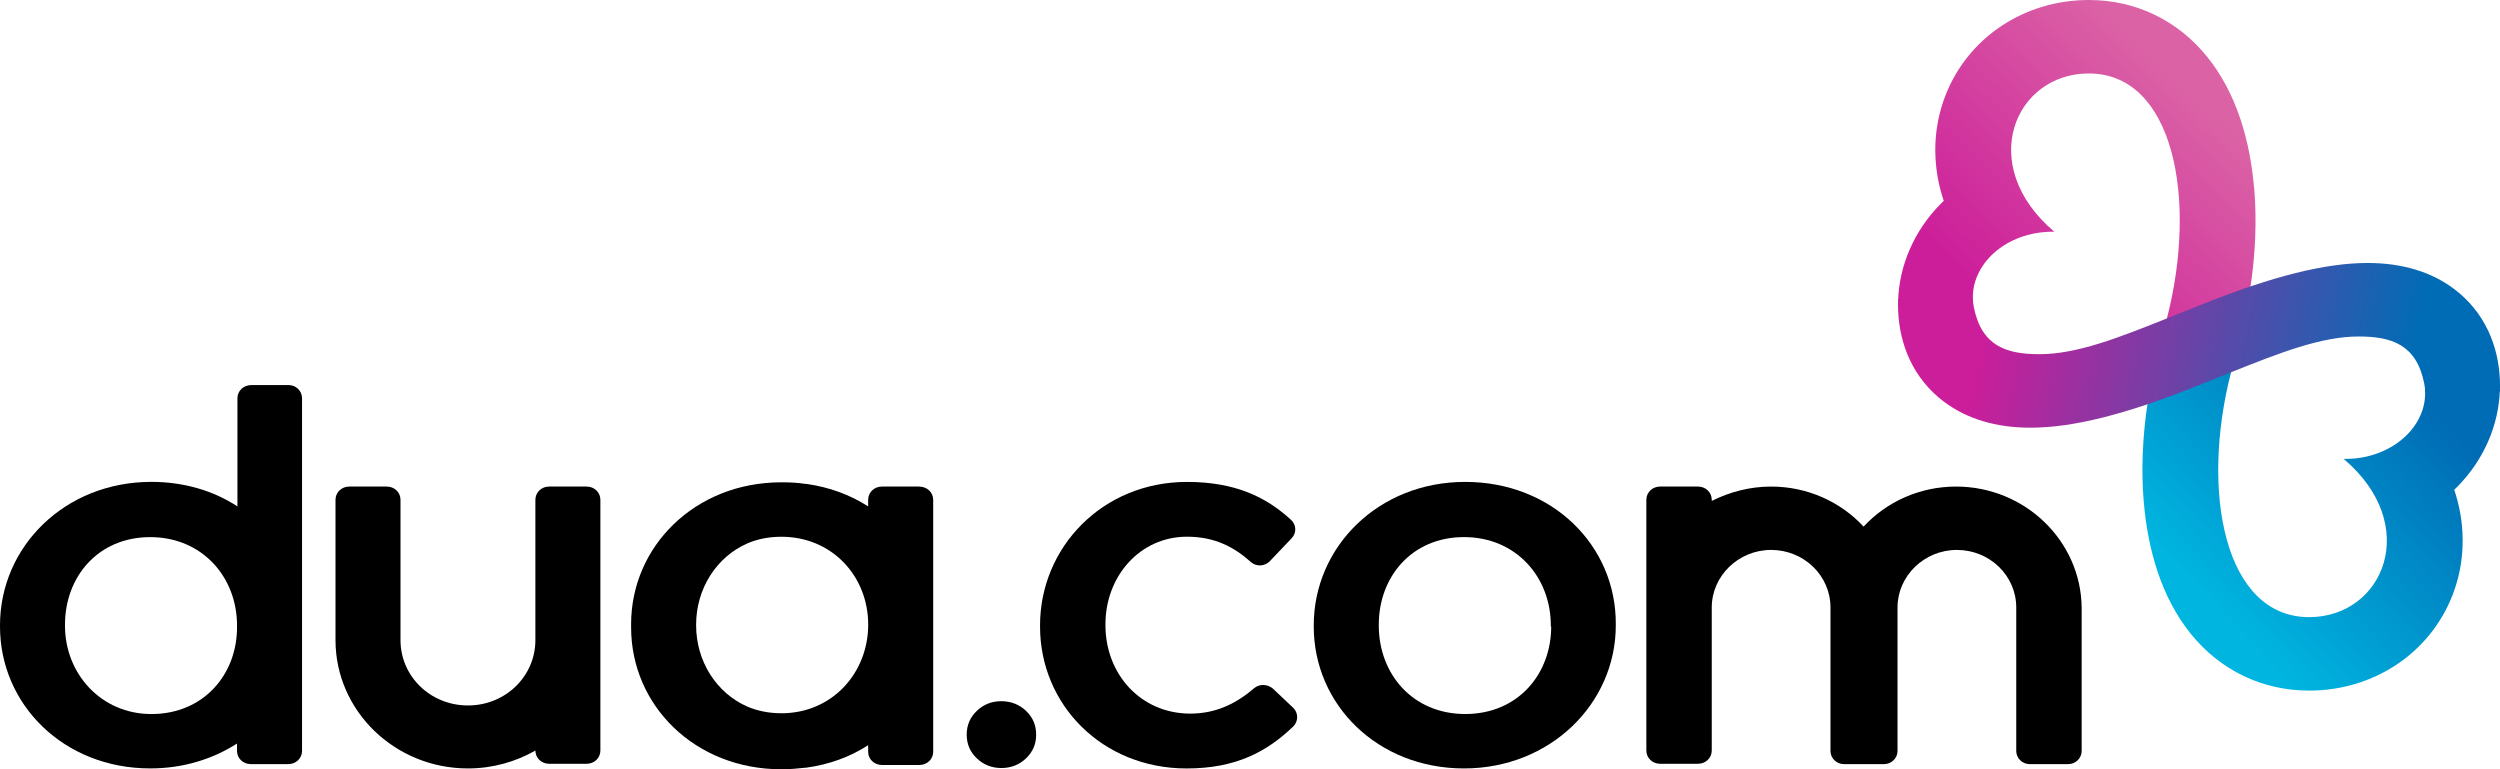 <?xml version="1.0" encoding="UTF-8"?><svg width="104" height="32" viewBox="0 0 104 32" fill="none" xmlns="http://www.w3.org/2000/svg">
<g clip-path="url(#clip0_7225_3535)">
<path d="M52.959 28.652C52.74 28.457 52.405 28.441 52.185 28.619C51.43 29.267 50.59 29.686 49.514 29.686C47.448 29.686 45.987 28.036 45.987 26.015V25.966C45.987 23.977 47.415 22.327 49.38 22.327C50.522 22.327 51.329 22.748 52.035 23.379C52.269 23.59 52.623 23.556 52.823 23.347L53.731 22.392C53.949 22.166 53.932 21.827 53.696 21.616C52.655 20.662 51.361 20.048 49.38 20.048C45.852 20.048 43.266 22.781 43.266 26.016V26.064C43.266 29.315 45.852 31.968 49.364 31.968C51.413 31.968 52.707 31.272 53.798 30.221C54.017 30.011 54.017 29.655 53.798 29.445L52.959 28.653V28.652Z" fill="black"/>
<path d="M41.66 29.17C41.256 29.17 40.921 29.3 40.635 29.573C40.349 29.848 40.215 30.173 40.215 30.56C40.215 30.948 40.349 31.272 40.635 31.547C40.921 31.822 41.273 31.95 41.66 31.95C42.046 31.95 42.398 31.82 42.684 31.547C42.97 31.272 43.104 30.948 43.104 30.56C43.104 30.173 42.97 29.848 42.684 29.573C42.415 29.315 42.063 29.17 41.66 29.17Z" fill="black"/>
<path d="M64.53 26.063C64.53 28.037 63.153 29.703 60.953 29.703C58.753 29.703 57.358 28.02 57.358 26.031V25.983C57.358 23.993 58.735 22.343 60.902 22.343C63.069 22.343 64.514 24.009 64.514 26.015V26.063H64.53ZM60.952 20.047C57.34 20.047 54.652 22.748 54.652 26.015V26.063C54.652 29.314 57.307 31.967 60.901 31.967C64.495 31.967 67.217 29.266 67.217 26.015V25.967C67.234 22.7 64.579 20.047 60.951 20.047" fill="black"/>
<path d="M32.505 29.671C31.984 29.671 31.513 29.574 31.093 29.396C29.799 28.83 28.959 27.503 28.959 26.016V25.984C28.959 24.496 29.799 23.17 31.093 22.604C31.513 22.425 31.983 22.329 32.505 22.329C34.621 22.329 36.117 23.978 36.117 25.984C36.117 27.991 34.622 29.672 32.505 29.672M38.249 20.241H36.687C36.368 20.241 36.115 20.484 36.115 20.791V21.066C35.36 20.581 34.486 20.258 33.528 20.129H33.494C33.191 20.081 32.872 20.064 32.553 20.064H32.504C28.908 20.064 26.254 22.732 26.254 25.968V26.098C26.254 29.349 28.908 32.002 32.504 32.002H32.553C32.872 32.002 33.191 31.97 33.494 31.937H33.528C34.486 31.807 35.376 31.484 36.115 30.999V31.274C36.115 31.581 36.368 31.823 36.687 31.823H38.249C38.568 31.823 38.821 31.581 38.821 31.274V20.794C38.821 20.485 38.568 20.244 38.249 20.244" fill="black"/>
<path d="M6.299 29.704C4.2 29.704 2.704 28.021 2.704 26.032V25.984C2.704 23.994 4.081 22.344 6.248 22.344C8.416 22.344 9.86 24.011 9.86 26.016V26.064C9.877 28.038 8.483 29.704 6.298 29.704M12.011 16.02H10.448C10.129 16.02 9.877 16.262 9.877 16.569V21.066C8.885 20.418 7.66 20.046 6.299 20.046C2.688 20.046 0 22.747 0 26.014V26.062C0 29.313 2.655 31.966 6.248 31.966C7.626 31.966 8.852 31.577 9.86 30.931V31.238C9.86 31.545 10.112 31.787 10.431 31.787H11.993C12.312 31.787 12.565 31.545 12.565 31.238V16.568C12.565 16.26 12.312 16.019 12.011 16.019" fill="black"/>
<path d="M81.372 20.241C79.843 20.241 78.466 20.889 77.525 21.907C76.585 20.889 75.207 20.241 73.679 20.241C72.789 20.241 71.948 20.468 71.209 20.839V20.791C71.209 20.483 70.957 20.241 70.638 20.241H69.059C68.74 20.241 68.488 20.484 68.488 20.791V31.223C68.488 31.531 68.74 31.773 69.059 31.773H70.638C70.957 31.773 71.209 31.53 71.209 31.223V25.271C71.209 23.961 72.317 22.877 73.679 22.877C75.04 22.877 76.148 23.944 76.148 25.271V31.239C76.148 31.546 76.4 31.789 76.719 31.789H78.365C78.684 31.789 78.937 31.546 78.937 31.239V25.271C78.937 23.961 80.045 22.877 81.406 22.877C82.768 22.877 83.876 23.944 83.876 25.271V31.239C83.876 31.546 84.127 31.789 84.446 31.789H86.025C86.344 31.789 86.597 31.546 86.597 31.239V25.271C86.564 22.489 84.228 20.241 81.373 20.241" fill="black"/>
<path d="M24.405 20.241H22.843C22.524 20.241 22.272 20.484 22.272 20.791V26.63C22.272 28.134 21.029 29.347 19.466 29.347C17.904 29.347 16.661 28.134 16.661 26.63V20.791C16.661 20.483 16.41 20.241 16.091 20.241H14.529C14.209 20.241 13.957 20.484 13.957 20.791V26.63C13.957 29.574 16.427 31.967 19.466 31.967C20.491 31.967 21.449 31.692 22.272 31.223C22.272 31.531 22.524 31.773 22.843 31.773H24.405C24.725 31.773 24.976 31.53 24.976 31.223V20.791C24.976 20.483 24.725 20.241 24.405 20.241Z" fill="black"/>
<path d="M89.181 20.873C89.266 21.906 89.455 22.869 89.741 23.735C90.074 24.746 90.543 25.629 91.131 26.36C92.362 27.888 94.113 28.729 96.061 28.729C98.749 28.729 101.093 27.166 102.029 24.746C102.282 24.093 102.422 23.403 102.444 22.696C102.467 21.984 102.371 21.267 102.158 20.568C102.138 20.504 102.118 20.438 102.096 20.374C102.139 20.333 102.182 20.29 102.225 20.247C103.318 19.144 103.951 17.692 103.995 16.214H100.879C100.989 17.713 99.522 19.09 97.57 19.09C97.546 19.09 97.522 19.09 97.497 19.09C100.761 21.855 99.152 25.673 96.058 25.673C92.549 25.673 91.524 20.489 92.812 15.483L92.835 15.393C92.835 15.393 89.96 16.482 89.352 16.689C89.129 18.125 89.068 19.545 89.179 20.873H89.181Z" fill="url(#paint0_linear_7225_3535)"/>
<path d="M93.774 7.857C93.689 6.825 93.5 5.861 93.215 4.995C92.881 3.984 92.413 3.101 91.824 2.37C90.593 0.842 88.843 0 86.895 0C84.206 0 81.862 1.564 80.926 3.983C80.674 4.636 80.534 5.326 80.511 6.034C80.489 6.745 80.585 7.462 80.797 8.161C80.817 8.225 80.837 8.291 80.86 8.355C80.816 8.397 80.773 8.439 80.731 8.482C79.637 9.586 79.005 11.037 78.961 12.516H82.077C81.967 11.016 83.434 9.64 85.385 9.64C85.41 9.64 85.434 9.64 85.459 9.64C82.194 6.874 83.804 3.056 86.897 3.056C90.407 3.056 91.432 8.24 90.144 13.246L90.12 13.337C90.12 13.337 92.995 12.248 93.604 12.041C93.826 10.605 93.887 9.184 93.777 7.856L93.774 7.857Z" fill="url(#paint1_linear_7225_3535)"/>
<path d="M78.962 12.911C78.993 13.655 79.156 14.345 79.445 14.962C79.774 15.66 80.253 16.25 80.871 16.713C81.825 17.428 83.033 17.792 84.464 17.792C86.226 17.792 88.412 17.245 91.344 16.074L92.816 15.485C94.808 14.689 96.552 13.998 98.116 13.998C99.473 13.998 100.519 14.32 100.846 15.944C100.87 16.061 100.883 16.177 100.888 16.293H103.997C104.004 16.136 104.004 15.978 103.997 15.821C103.966 15.077 103.803 14.387 103.514 13.77C103.185 13.072 102.706 12.482 102.088 12.019C101.134 11.304 99.926 10.94 98.495 10.94C96.733 10.94 94.547 11.487 91.615 12.658L90.143 13.247C88.151 14.043 86.406 14.734 84.843 14.734C83.486 14.734 82.44 14.412 82.113 12.788C82.089 12.671 82.076 12.555 82.071 12.439H78.962C78.955 12.596 78.955 12.754 78.962 12.911Z" fill="url(#paint2_linear_7225_3535)"/>
</g>
<defs>
<linearGradient id="paint0_linear_7225_3535" x1="100.749" y1="16.641" x2="91.927" y2="25.044" gradientUnits="userSpaceOnUse">
<stop stop-color="#006CB5"/>
<stop offset="1" stop-color="#00B5E0"/>
</linearGradient>
<linearGradient id="paint1_linear_7225_3535" x1="82.397" y1="12.336" x2="90.87" y2="3.596" gradientUnits="userSpaceOnUse">
<stop stop-color="#CC1D9A"/>
<stop offset="1" stop-color="#DB62A5"/>
</linearGradient>
<linearGradient id="paint2_linear_7225_3535" x1="100.108" y1="16.144" x2="82.834" y2="12.357" gradientUnits="userSpaceOnUse">
<stop stop-color="#006CB5"/>
<stop offset="1" stop-color="#CC1D9A"/>
</linearGradient>
<clipPath id="clip0_7225_3535">
<rect width="104" height="32" fill="white"/>
</clipPath>
</defs>
</svg>
